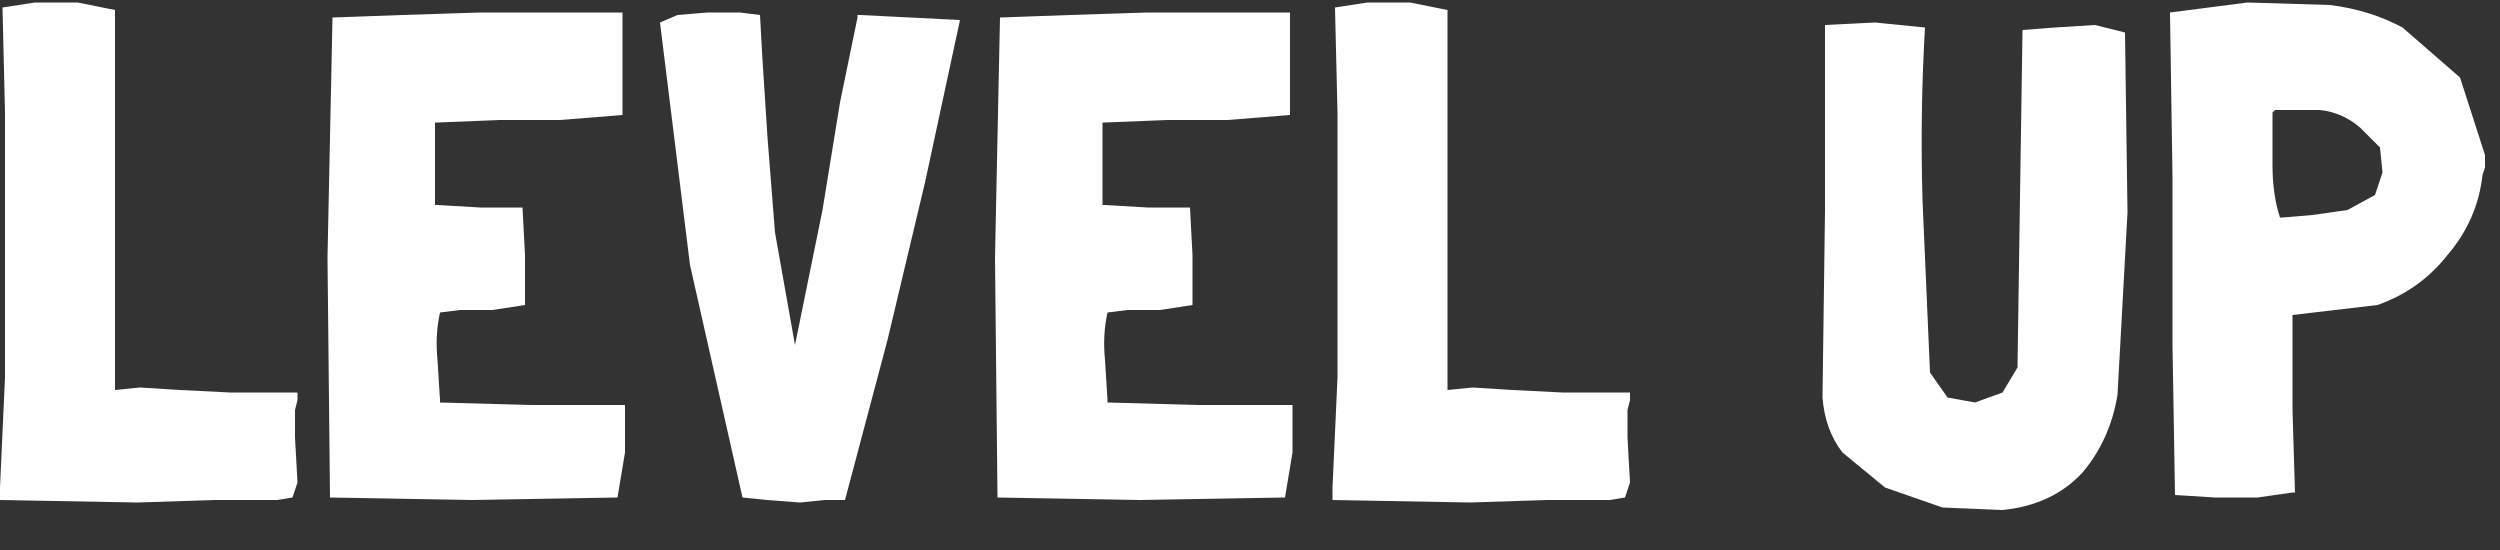 <?xml version="1.0" encoding="utf-8"?>
<svg version="1.1" id="Layer_1"
xmlns="http://www.w3.org/2000/svg"
xmlns:xlink="http://www.w3.org/1999/xlink"
xmlns:author="http://www.sothink.com"
width="50px" height="11px"
xml:space="preserve">
<rect width="100%" height="100%" fill="#333333" stroke="none"/>
<g id="242" transform="matrix(1, 0, 0, 1, -33.05, -5.15)">
<path style="fill:#FFFFFF;fill-opacity:1" d="M82.75,8.3L82.75 8.5L82.7 8.65Q82.6 9.55 82 10.25Q81.45 10.95 80.6 11.25L78.9 11.45L78.9 11.85L78.9 12.4L78.9 13.35L78.95 15L78.9 15L78.2 15.1L77.35 15.1L76.55 15.05L76.5 12.05L76.5 8.7L76.45 5.4L78 5.2L79.65 5.25Q80.45 5.35 81.1 5.7L82.25 6.7L82.75 8.25L82.75 8.3M75.55,5.8L75.6 9.4L75.4 13.05Q75.25 13.95 74.7 14.6Q74.1 15.25 73.1 15.35L71.9 15.3L70.75 14.9L69.9 14.2Q69.55 13.75 69.5 13.1L69.55 9.35L69.55 5.65L70.55 5.6L71.55 5.7Q71.45 7.4 71.5 9.15L71.65 12.6L72 13.1L72.55 13.2L73.1 13L73.4 12.5L73.45 9.1L73.5 5.75L74.15 5.7L74.95 5.65L75.55 5.8M80.25,7.7Q79.9 7.4 79.45 7.35L78.55 7.35L78.5 7.4L78.5 8.45Q78.5 9.05 78.65 9.5L78.7 9.5L79.3 9.45L80 9.35L80.55 9.05L80.7 8.6L80.65 8.1L80.25 7.7M62,10.45L62 12.9L62 12.95L62.5 12.9L63.3 12.95L64.3 13L65.1 13L65.65 13L65.65 13.15L65.6 13.35L65.6 13.6L65.6 13.9L65.65 14.8L65.55 15.1L65.25 15.15L64.85 15.15L64 15.15L62.45 15.2L59.7 15.15L59.7 14.9L59.8 12.7L59.8 10.85L59.8 9.2L59.8 7.4L59.75 5.3L60.4 5.2L61.25 5.2L62 5.35L62 7.85L62 10.45M57.4,5.4L58.45 5.4L58.85 5.4L58.85 6.4L58.85 7.4L58.85 7.45L57.6 7.55L56.4 7.55L55.15 7.6L55.1 7.6L55.1 8.45L55.1 9.25L55.15 9.25L56 9.3L56.85 9.3L56.9 10.25L56.9 11.25L56.25 11.35L55.6 11.35L55.2 11.4Q55.1 11.85 55.15 12.35L55.2 13.15L55.2 13.2L57 13.25L58.9 13.25L58.9 13.3L58.9 14.2L58.75 15.1L55.85 15.15L53 15.1L52.95 10.3L53.05 5.5L54.45 5.45L56 5.4L57.4 5.4M52.25,5.55L51.55 8.8L50.8 11.95L49.95 15.15L49.55 15.15L49.05 15.2L48.4 15.15L47.9 15.1L46.85 10.45L46.25 5.6L46.6 5.45L47.2 5.4L47.85 5.4L48.25 5.45L48.3 6.35L48.4 7.9L48.55 9.8L48.95 12.05L49.5 9.35L49.85 7.2L50.2 5.5L50.2 5.45L50.25 5.45L51.25 5.5L52.25 5.55M42.65,5.4L44.05 5.4L45.1 5.4L45.5 5.4L45.5 6.4L45.5 7.4L45.5 7.45L44.25 7.55L43.05 7.55L41.8 7.6L41.75 7.6L41.75 8.45L41.75 9.25L41.8 9.25L42.65 9.3L43.5 9.3L43.55 10.25L43.55 11.25L42.9 11.35L42.25 11.35L41.85 11.4Q41.75 11.85 41.8 12.35L41.85 13.15L41.85 13.2L43.65 13.25L45.55 13.25L45.55 13.3L45.55 14.2L45.4 15.1L42.5 15.15L39.65 15.1L39.6 10.3L39.7 5.5L41.1 5.45L42.65 5.4M35.35,5.35L35.35 7.85L35.35 10.45L35.35 12.9L35.35 12.95L35.85 12.9L36.65 12.95L37.65 13L38.45 13L39 13L39 13.15L38.95 13.35L38.95 13.6L38.95 13.9L39 14.8L38.9 15.1L38.6 15.15L38.2 15.15L37.35 15.15L35.8 15.2L33.05 15.15L33.05 14.9L33.15 12.7L33.15 10.85L33.15 9.2L33.15 7.4L33.1 5.3L33.75 5.2L34.6 5.2L35.35 5.35" />
</g>
</svg>
